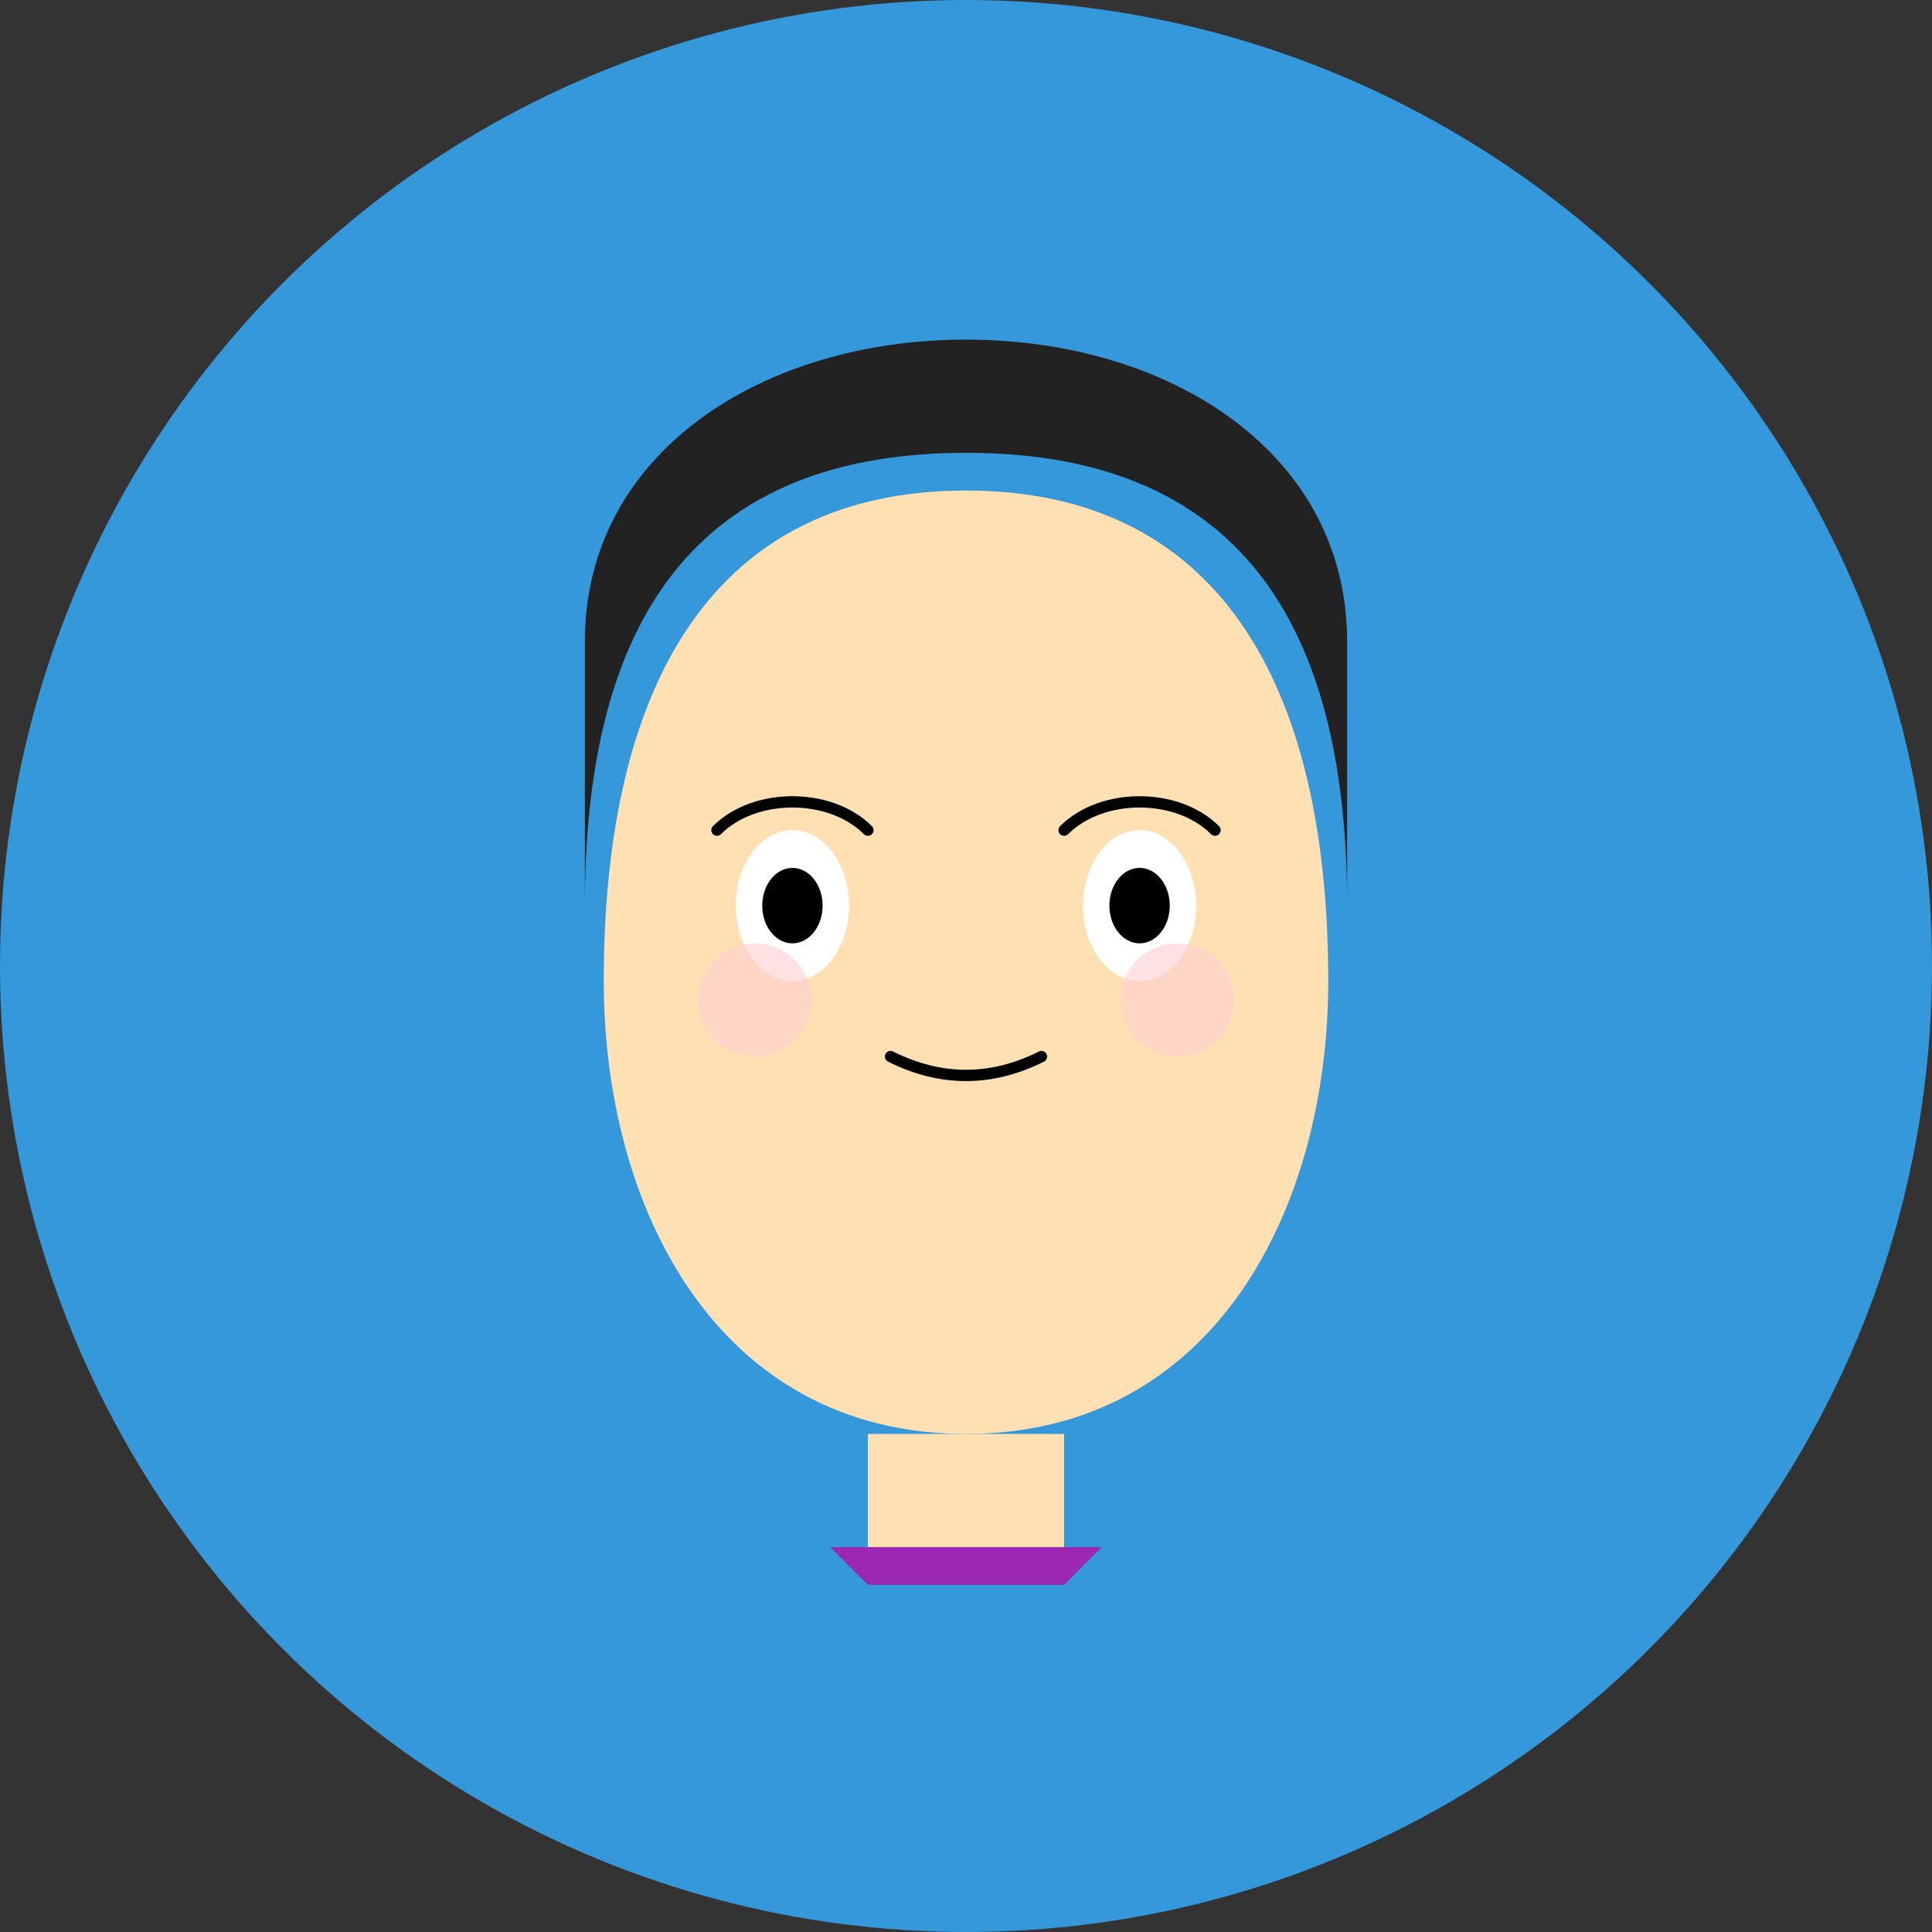 <?xml version="1.0" encoding="UTF-8"?>
<svg xmlns="http://www.w3.org/2000/svg" viewBox="0 0 512 512">
  <rect x="0" y="0" width="512" height="512" fill="#333333" stroke="none"/>
  <!-- Blue background circle -->
  <circle cx="256" cy="256" r="256" fill="#3498db"/>
  
  <!-- Face shape -->
  <path d="M256,380 C190,380 160,320 160,260 C160,180 190,130 256,130 C322,130 352,180 352,260 C352,320 322,380 256,380 Z" fill="#FFE0B2"/>
  
  <!-- Hair -->
  <path d="M155,240 C155,170 180,120 256,120 C332,120 357,170 357,240 C357,240 357,190 357,170 C357,120 310,90 256,90 C202,90 155,120 155,170 C155,190 155,240 155,240 Z" fill="#222222"/>
  
  <!-- Eyes -->
  <ellipse cx="210" cy="240" rx="15" ry="20" fill="#FFFFFF"/>
  <ellipse cx="302" cy="240" rx="15" ry="20" fill="#FFFFFF"/>
  <ellipse cx="210" cy="240" rx="8" ry="10" fill="#000000"/>
  <ellipse cx="302" cy="240" rx="8" ry="10" fill="#000000"/>
  
  <!-- Eyebrows -->
  <path d="M190,220 C200,210 220,210 230,220" fill="none" stroke="#000000" stroke-width="3" stroke-linecap="round"/>
  <path d="M282,220 C292,210 312,210 322,220" fill="none" stroke="#000000" stroke-width="3" stroke-linecap="round"/>
  
  <!-- Mouth -->
  <path d="M236,280 Q256,290 276,280" fill="none" stroke="#000000" stroke-width="3" stroke-linecap="round"/>
  
  <!-- Blush -->
  <circle cx="200" cy="265" r="15" fill="#FFCDD2" opacity="0.6"/>
  <circle cx="312" cy="265" r="15" fill="#FFCDD2" opacity="0.6"/>
  
  <!-- Neck -->
  <path d="M230,380 L230,410 L282,410 L282,380" fill="#FFE0B2"/>
  
  <!-- Shirt collar -->
  <path d="M220,410 L230,420 L256,420 L282,420 L292,410" fill="#9C27B0"/>
</svg> 